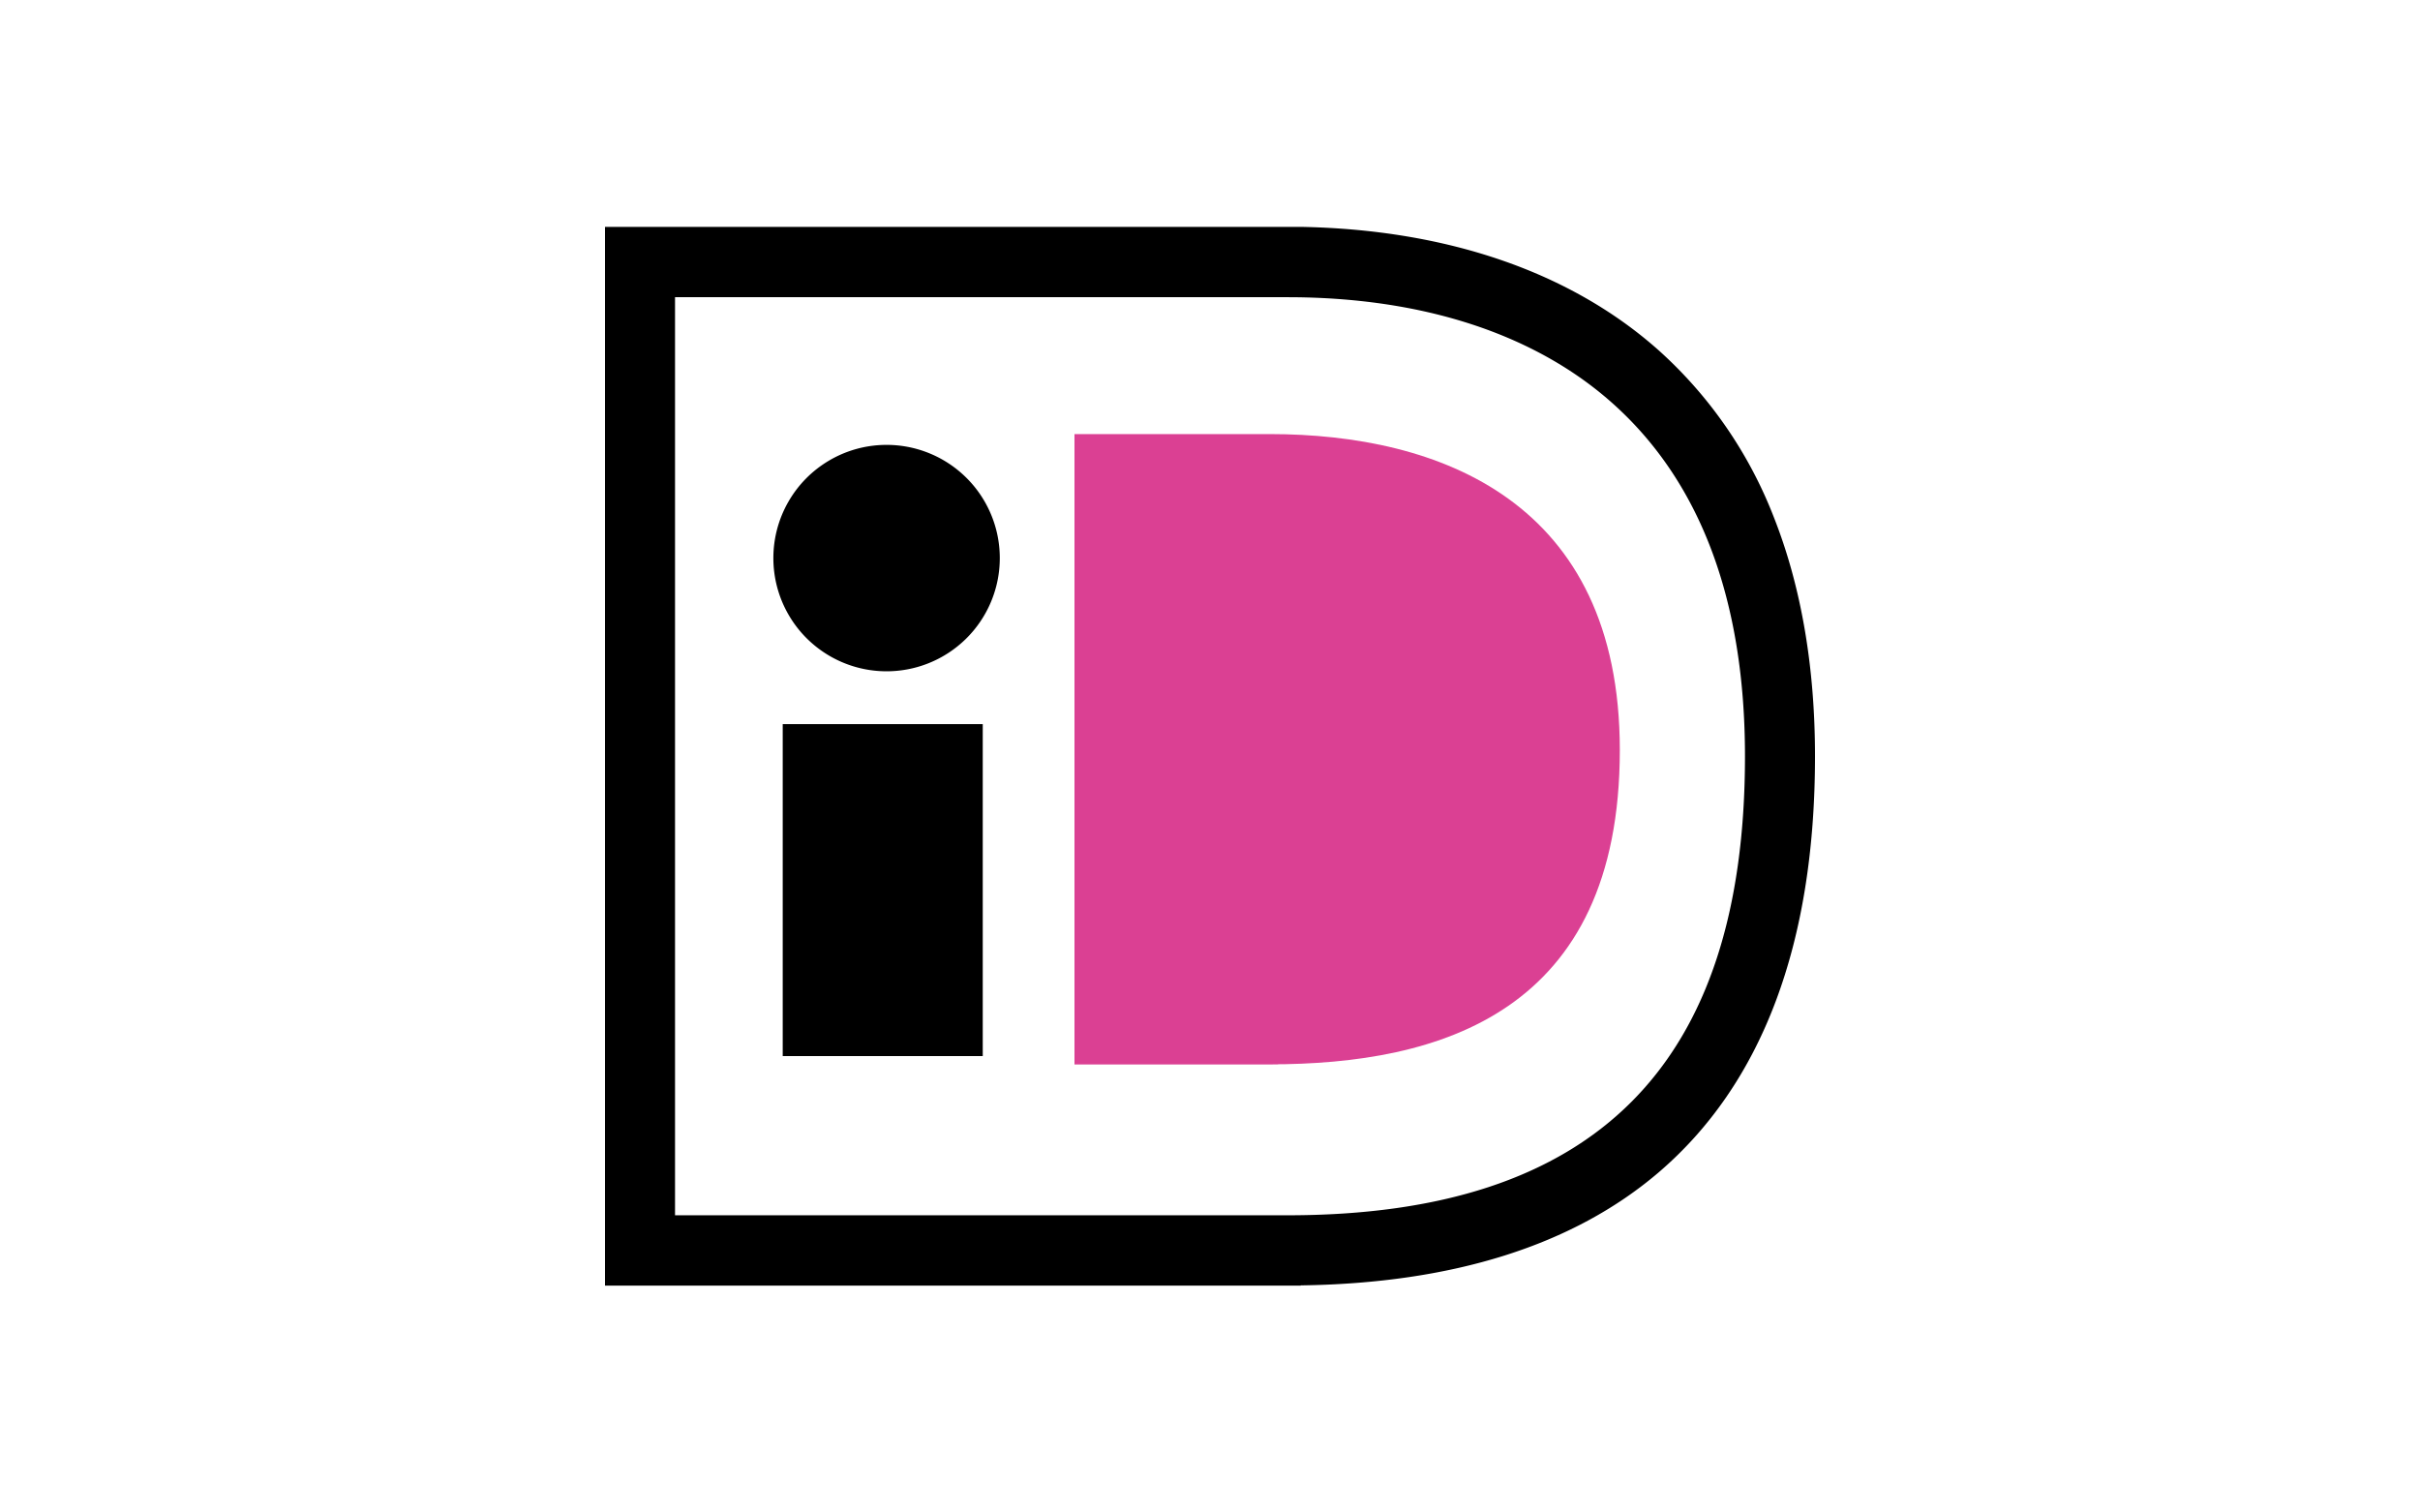 <svg xmlns="http://www.w3.org/2000/svg" width="64" height="40" fill="none"><path fill="#fff" d="M0 0h64v40H0z"/><mask id="mask0_1_73" width="64" height="40" x="0" y="0" maskUnits="userSpaceOnUse"><path fill="#fff" d="M.025 0H63.72v40H.025V0Z"/></mask><g mask="url(#mask0_1_73)"><path fill="#000" d="M34.398 6c3.874.07 7.146 1.194 9.476 3.272a11.52 11.52 0 0 1 3.038 4.408C47.632 15.502 48 17.63 48 20c0 4.96-1.394 8.662-4.14 11.01-2.26 1.928-5.444 2.93-9.462 2.984V34H16V6h18.398Zm-.348 1.86H17.852v24.28H34.05c8.14 0 12.098-3.97 12.098-12.14 0-4.122-1.18-7.264-3.504-9.336C40.588 8.83 37.616 7.86 34.05 7.86Zm-8.06 11.29v8.78H20.7v-8.78h5.29Zm-2.598-7.384a2.994 2.994 0 1 1 0 5.987 2.994 2.994 0 0 1 0-5.987Z"/><path fill="#DB4093" d="M33.796 28.152h-5.38V11.48h5.38-.22c4.488 0 9.262 1.774 9.262 8.356 0 6.958-4.774 8.312-9.26 8.312h.218v.004Z"/></g></svg>
